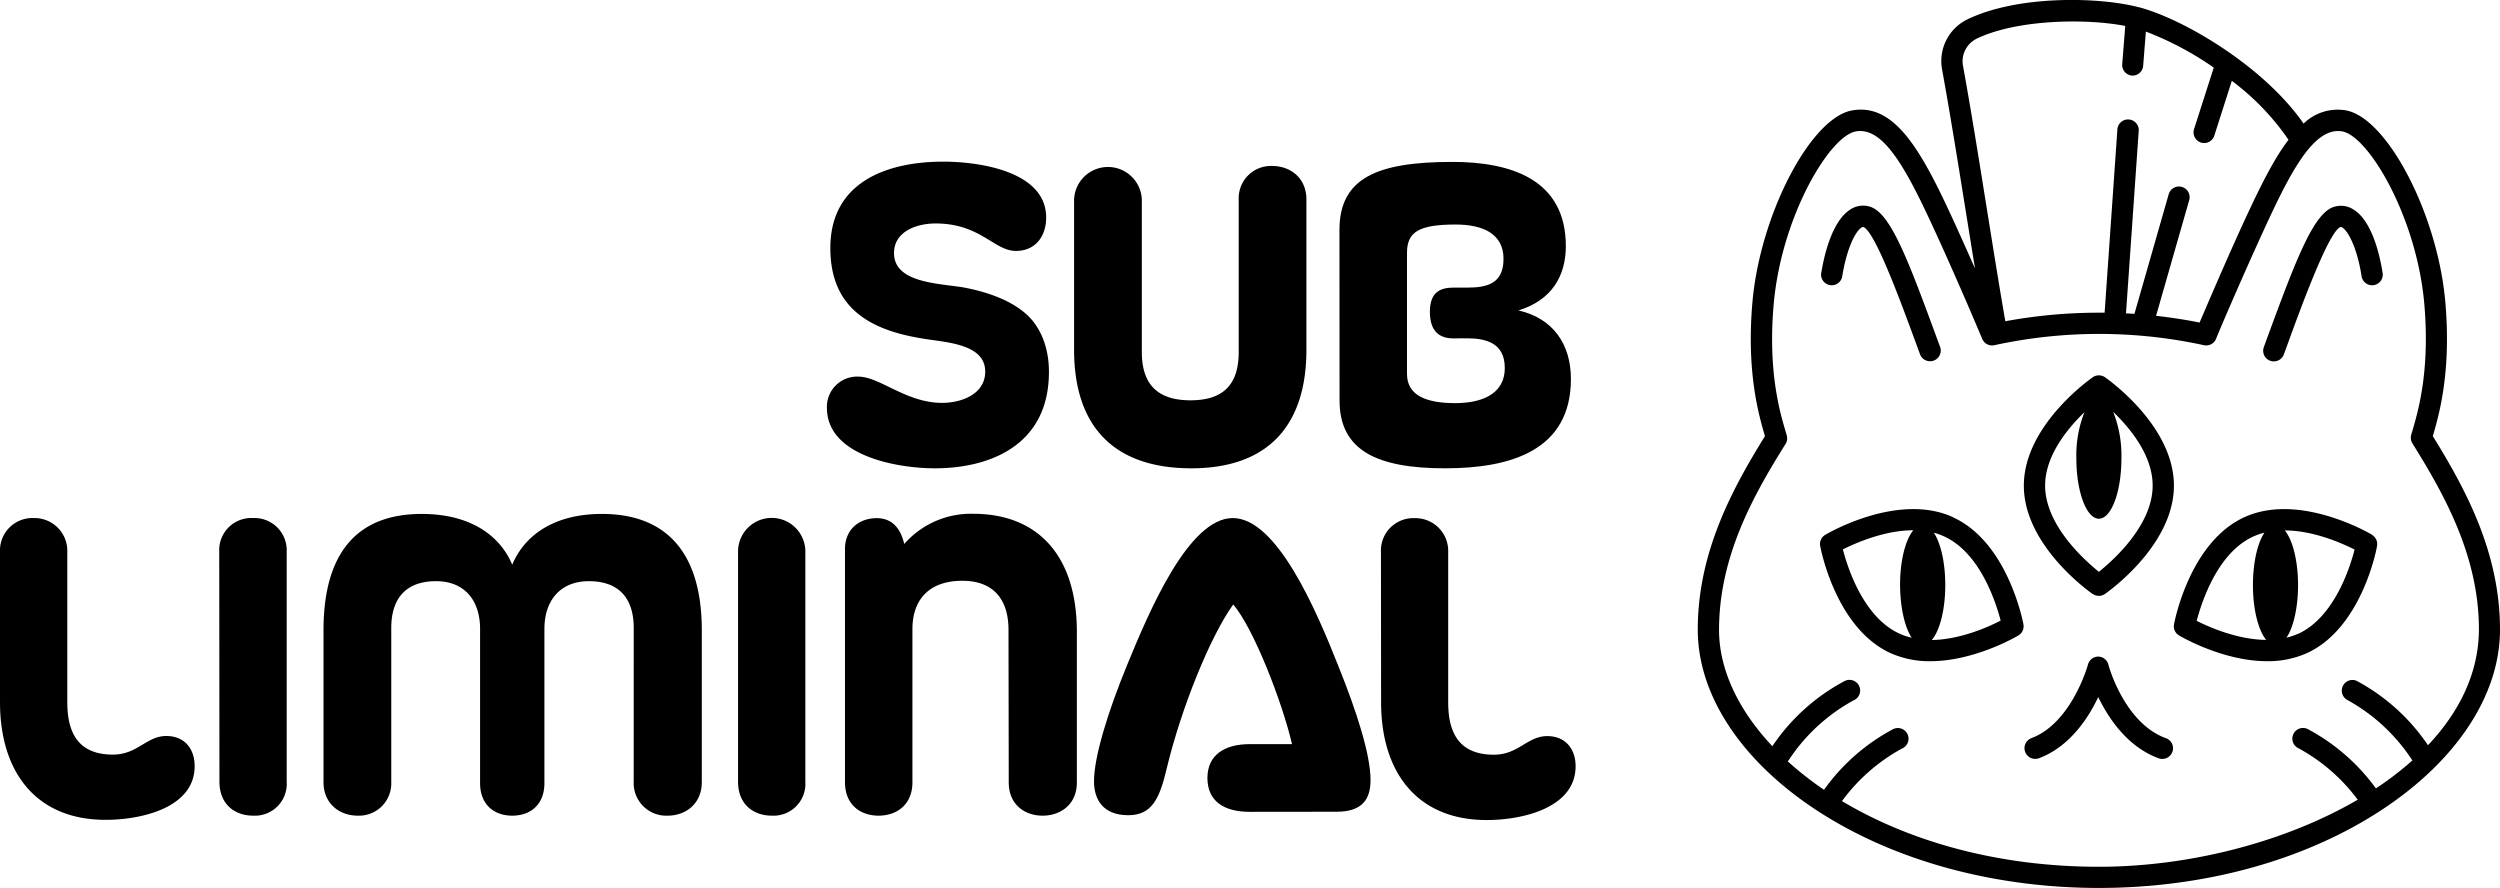<svg xmlns="http://www.w3.org/2000/svg" viewBox="0 0 497.05 176.54"><title>subliminal</title><g id="Layer_2" data-name="Layer 2"><g id="Layer_1-2" data-name="Layer 1"><g id="Logo_Type_Colors_Black" data-name="Logo Type Colors Black"><path d="M185.87,93.11c-7.66,0-21.46-2.53-21.46-12a6,6,0,0,1,6.23-6.23c4.29,0,9.51,5.22,16.66,5.22,3.79,0,8.58-1.68,8.58-6.23,0-5.63-8.16-5.8-12.45-6.56-10.43-1.68-18.34-6-18.34-18,0-13.3,11.52-17.17,22.46-17.17,7,0,20.45,1.85,20.45,11.11,0,3.7-2.11,6.64-6,6.64-4.37,0-7.06-5.46-16-5.46-3.62,0-8.25,1.51-8.25,5.89,0,5.89,8.67,6,13.72,6.81,4.12.76,9.08,2.27,12.45,5.22,3.11,2.69,4.63,7,4.63,11.52C208.59,88.65,196.64,93.11,185.87,93.11Z"/><path d="M246.28,39.68A6.41,6.41,0,0,1,252.93,33c3.7,0,6.81,2.44,6.81,6.65V69.55c0,15.06-7.65,23.56-22.88,23.56-15.57,0-23.31-8.5-23.31-23.56V39.68a6.74,6.74,0,0,1,13.47,0V70c0,6.56,3.28,9.59,9.67,9.59s9.59-3,9.59-9.59Z"/><path d="M266.31,45.74c0-10.27,7.32-13.55,22.46-13.55,11.45,0,22.55,3.37,22.55,16.74,0,6-2.86,10.77-9.42,12.79,6.73,1.52,10.43,6.57,10.43,13.63,0,14.14-11.86,17.76-25,17.76-13.54,0-21-3.54-21-13.47ZM289,67.28c-2.61,0-4.71-1.18-4.71-5.3,0-4,2.18-4.8,4.71-4.8h2.69c3.79,0,7.24-.67,7.24-5.72s-4.21-6.82-9.51-6.82c-7.41,0-9.68,1.52-9.68,5.64V74.34c0,4.38,4,5.81,9.59,5.81,4.8,0,9.85-1.51,9.85-7,0-5-3.79-5.89-7.57-5.89Z"/><g id="HopePunk-Text-logo_Black"><g id="Cat"><path id="Outline" d="M483.69,86.71c1.24-4.21,3.72-12.81,2.48-26.77-1.55-17.36-11.53-36.54-19.79-38A9.71,9.71,0,0,0,458,24.57C450.07,13.16,434.2,3.82,425.35,1.46h-.05C417.41-.64,401.14-1,391.12,3.87a9.21,9.21,0,0,0-5,9.92c1.59,8.71,3.25,19.08,4.86,29.11.58,3.6,1.14,7.12,1.69,10.49-1.2-2.72-2.51-5.66-3.82-8.54-6.56-14.37-11.89-24.43-20.6-22.9C360,23.4,350,42.58,348.43,59.94c-1.24,14,1.24,22.56,2.48,26.77-6.56,10.6-13.36,23.16-13.36,38.48,0,12.86,8.47,25.85,23.24,35.65,15.26,10.12,35.33,15.7,56.51,15.7s41.25-5.58,56.51-15.7c14.77-9.8,23.24-22.79,23.24-35.65C497.05,109.87,490.25,97.31,483.69,86.71ZM390.27,13A5,5,0,0,1,393,7.69c8-3.86,21.8-4.05,29.54-2.53l-.6,7.59a2.11,2.11,0,0,0,2,2.28H424a2.12,2.12,0,0,0,2.11-2l.53-6.75a63,63,0,0,1,13.5,7.16l-3.92,12.23a2.13,2.13,0,0,0,1.38,2.67,2.05,2.05,0,0,0,.65.1,2.13,2.13,0,0,0,2-1.47l3.48-10.9A49.77,49.77,0,0,1,455,27.79c-3.13,4.11-6,10.07-9.22,17.06-3.54,7.76-7,15.9-8.46,19.28-2.8-.57-5.7-1-8.65-1.34l6.59-23a2.12,2.12,0,0,0-4.08-1.17L424.37,62.4l-1.68-.1,2.52-36.13a2.13,2.13,0,1,0-4.24-.3l-2.53,36.3H417.3a102.21,102.21,0,0,0-18.6,1.7c-1.11-6.34-2.3-13.8-3.56-21.63C393.53,32.18,391.87,21.78,390.27,13Zm92.45,135.15a39.69,39.69,0,0,0-14.2-12.8,2.12,2.12,0,0,0-1.86,3.8A36.16,36.16,0,0,1,479.5,151c0,.06.1.11.15.17a63.69,63.69,0,0,1-7.27,5.58A39.86,39.86,0,0,0,458.91,145a2.12,2.12,0,1,0-1.87,3.8A36,36,0,0,1,468.76,159c-14.45,8.42-33.47,13.33-51.46,13.33-20.44,0-38-5.23-51.08-13.06a36.46,36.46,0,0,1,11.92-10.44,2.12,2.12,0,1,0-1.86-3.8,39.74,39.74,0,0,0-13.63,12,65.79,65.79,0,0,1-7.22-5.67,2.34,2.34,0,0,0,.25-.3,36.15,36.15,0,0,1,12.84-11.81,2.12,2.12,0,1,0-1.86-3.8,39.8,39.8,0,0,0-14.28,12.91c-6.81-7.23-10.6-15.32-10.6-23.1,0-14.6,6.83-26.78,13.23-37a2.12,2.12,0,0,0,.23-1.7l-.23-.79c-1.15-3.9-3.54-12-2.36-25.33C354.19,43.06,363.76,27,369,26.13a5,5,0,0,1,.85-.08c5.34,0,9.86,9,15.16,20.56,4.58,10,9.06,20.67,9.1,20.78a2.12,2.12,0,0,0,2.42,1.24,97.88,97.88,0,0,1,41.64,0,2.12,2.12,0,0,0,2.42-1.24c0-.11,4.52-10.77,9.1-20.78,5.57-12.22,10.29-21.49,16-20.48,5.19.91,14.76,16.93,16.3,34.19,1.18,13.32-1.21,21.43-2.36,25.33l-.23.79a2.12,2.12,0,0,0,.23,1.7c6.4,10.27,13.23,22.45,13.23,37.05C492.82,133.76,489,141.53,482.72,148.18Zm-9-93.88a2.12,2.12,0,0,1-4.19.65c-.82-5.31-2.55-8.89-3.84-9.69-.24-.14-.33-.11-.4-.09C463,46.24,458,59.66,454.78,68.54l-.71,1.93a2.11,2.11,0,0,1-2,1.38,2,2,0,0,1-.73-.13A2.11,2.11,0,0,1,450.1,69l.7-1.92C456.57,51.37,460,42.42,464,41.14a4.57,4.57,0,0,1,3.92.52C471.76,44,473.25,51.29,473.72,54.3Zm-111.61,0c.47-3,2-10.27,5.81-12.64a4.57,4.57,0,0,1,3.92-.52c4,1.28,7.42,10.23,13.18,25.94l.71,1.92a2.12,2.12,0,0,1-1.26,2.72,2,2,0,0,1-.73.13,2.11,2.11,0,0,1-2-1.38l-.71-1.93c-3.26-8.88-8.18-22.3-10.53-23.38,0,0-.14,0-.38.1-1.29.8-3,4.38-3.84,9.69a2.12,2.12,0,1,1-4.19-.65Zm69.79,95.23a2.11,2.11,0,0,1-2,1.39,2.08,2.08,0,0,1-.73-.13c-6.18-2.28-9.93-7.9-12-12.17-2,4.28-5.78,9.92-11.78,12.16a2.12,2.12,0,1,1-1.49-4c8-3,11.21-14.53,11.24-14.65a2.13,2.13,0,0,1,2.05-1.56h0a2.13,2.13,0,0,1,2,1.59c0,.11,3.12,11.58,11.37,14.61A2.12,2.12,0,0,1,431.9,149.53Zm-15.81-31.41a2.12,2.12,0,0,0,2.42,0c.56-.39,13.71-9.64,13.71-21.55S419.07,75.4,418.51,75a2.14,2.14,0,0,0-2.42,0c-.56.39-13.71,9.64-13.71,21.56S415.53,117.73,416.09,118.12Zm-1.64-36.19a23.38,23.38,0,0,0-1.63,9.23c0,6.61,2,12,4.48,12s4.48-5.35,4.48-12a23.44,23.44,0,0,0-1.64-9.25c3.45,3.32,7.85,8.71,7.85,14.66,0,7.81-7.67,14.72-10.69,17.15-3-2.43-10.69-9.34-10.69-17.15C406.61,90.65,411,85.25,414.45,81.93Zm57.2,24.44c-.59-.35-14.47-8.46-25.36-3.54s-13.93,20.66-14.05,21.33a2.1,2.1,0,0,0,1,2.21c.45.27,8.76,5.12,17.52,5.12a18.89,18.89,0,0,0,7.84-1.58c10.89-4.91,13.93-20.67,14-21.33A2.12,2.12,0,0,0,471.65,106.37Zm-34.9,17.07c1-3.75,4.14-13.53,11.28-16.75a13.2,13.2,0,0,1,2.19-.76c-1.37,2-2.29,5.95-2.29,10.44,0,4.84,1.08,9,2.63,10.88C444.92,127.19,439.26,124.71,436.75,123.44Zm20.11,2.61a13.2,13.2,0,0,1-2.27.77c1.38-2,2.31-6,2.31-10.45,0-4.84-1.08-9-2.63-10.88,5.66,0,11.35,2.54,13.87,3.8C467.17,113.05,464,122.82,456.86,126.05Zm-68.61-23.22c-10.89-4.92-24.78,3.19-25.36,3.54a2.09,2.09,0,0,0-1,2.21c.12.66,3.15,16.42,14.05,21.33a18.89,18.89,0,0,0,7.84,1.58c8.76,0,17.07-4.85,17.52-5.12a2.13,2.13,0,0,0,1-2.21C402.18,123.49,399.14,107.74,388.25,102.83Zm-8.12,24a12.57,12.57,0,0,1-2.45-.81c-7.14-3.22-10.31-13-11.28-16.76,2.55-1.28,8.32-3.81,14-3.8-1.55,1.88-2.63,6-2.63,10.88C377.8,120.89,378.74,124.83,380.13,126.86Zm4,.39c1.55-1.88,2.63-6,2.63-10.88,0-4.45-.91-8.33-2.27-10.39a12,12,0,0,1,2,.71c7.14,3.22,10.3,13,11.28,16.75C395.3,124.69,389.73,127.14,384.14,127.25Z"/></g></g><path d="M0,109.75A6.45,6.45,0,0,1,6.73,103a6.52,6.52,0,0,1,6.65,6.73v29.87c0,6,2.1,10.43,9.08,10.43,4.88,0,6.65-3.7,10.61-3.7,3.53,0,5.63,2.44,5.63,6C38.7,160.57,28.19,163,21,163c-14,0-21-9.68-21-23.39Z"/><path d="M43.59,109.66A6.37,6.37,0,0,1,50.32,103,6.4,6.4,0,0,1,57,109.66v45.77a6.33,6.33,0,0,1-6.64,6.74c-3.71,0-6.73-2.28-6.73-6.74Z"/><path d="M126,124.89c0-6.14-3.12-9.34-8.92-9.34-5.64,0-8.84,3.79-8.84,9.51v30.63c0,4.29-2.77,6.48-6.39,6.48s-6.4-2.19-6.4-6.48V125.06c0-5.72-3.11-9.51-8.75-9.51-5.8,0-8.91,3.2-8.91,9.34v30.63a6.41,6.41,0,0,1-6.65,6.65c-3.7,0-6.82-2.44-6.82-6.65V125.31c0-15.56,6.82-23.13,19.52-23.13,9.68,0,15.57,4.29,18,10.09,2.44-5.8,8.24-10.09,17.84-10.09,12.7,0,19.85,7.57,19.85,23.13v30.21c0,4.21-3.11,6.65-6.81,6.65a6.47,6.47,0,0,1-6.73-6.65Z"/><path d="M146.74,109.66a6.69,6.69,0,0,1,13.38,0v45.77a6.34,6.34,0,0,1-6.65,6.74c-3.7,0-6.73-2.28-6.73-6.74Z"/><path d="M200.51,125.23c0-6.06-3-9.76-9.17-9.76s-9.76,3.28-9.93,9.25v30.8c0,4.46-3.11,6.65-6.73,6.65S168,160,168,155.52V109.16c0-3.87,2.77-6.14,6.31-6.14,3.19,0,4.79,2.19,5.47,5.13a17.65,17.65,0,0,1,13.71-6c13,0,20.61,8.49,20.61,23.47V155.6c0,4.29-3.19,6.57-6.81,6.57s-6.73-2.28-6.73-6.57Z"/><path d="M248.47,161.41c-5.22,0-8.41-2.19-8.41-6.73s3.36-6.73,8.41-6.73h8.41c-1.93-8.33-7.65-23.06-11.69-27.77-4.55,6.31-10.35,20.62-13.21,32.56-1.43,6.06-2.95,9.34-7.66,9.34-5,0-6.81-3.11-6.81-6.73,0-4.8,2.69-13.63,6.48-22.88C228.53,121.36,236.35,103,245.1,103s16.58,18.25,21,29.45c3.7,9.17,6.39,17.66,6.39,22.63,0,3.78-1.6,6.31-6.73,6.31Z"/><path d="M274.56,109.75a6.44,6.44,0,0,1,6.73-6.73,6.52,6.52,0,0,1,6.64,6.73v29.87c0,6,2.11,10.43,9.09,10.43,4.88,0,6.65-3.7,10.6-3.7,3.53,0,5.64,2.44,5.64,6,0,8.25-10.52,10.69-17.67,10.69-14,0-21-9.68-21-23.39Z"/></g></g></g></svg>